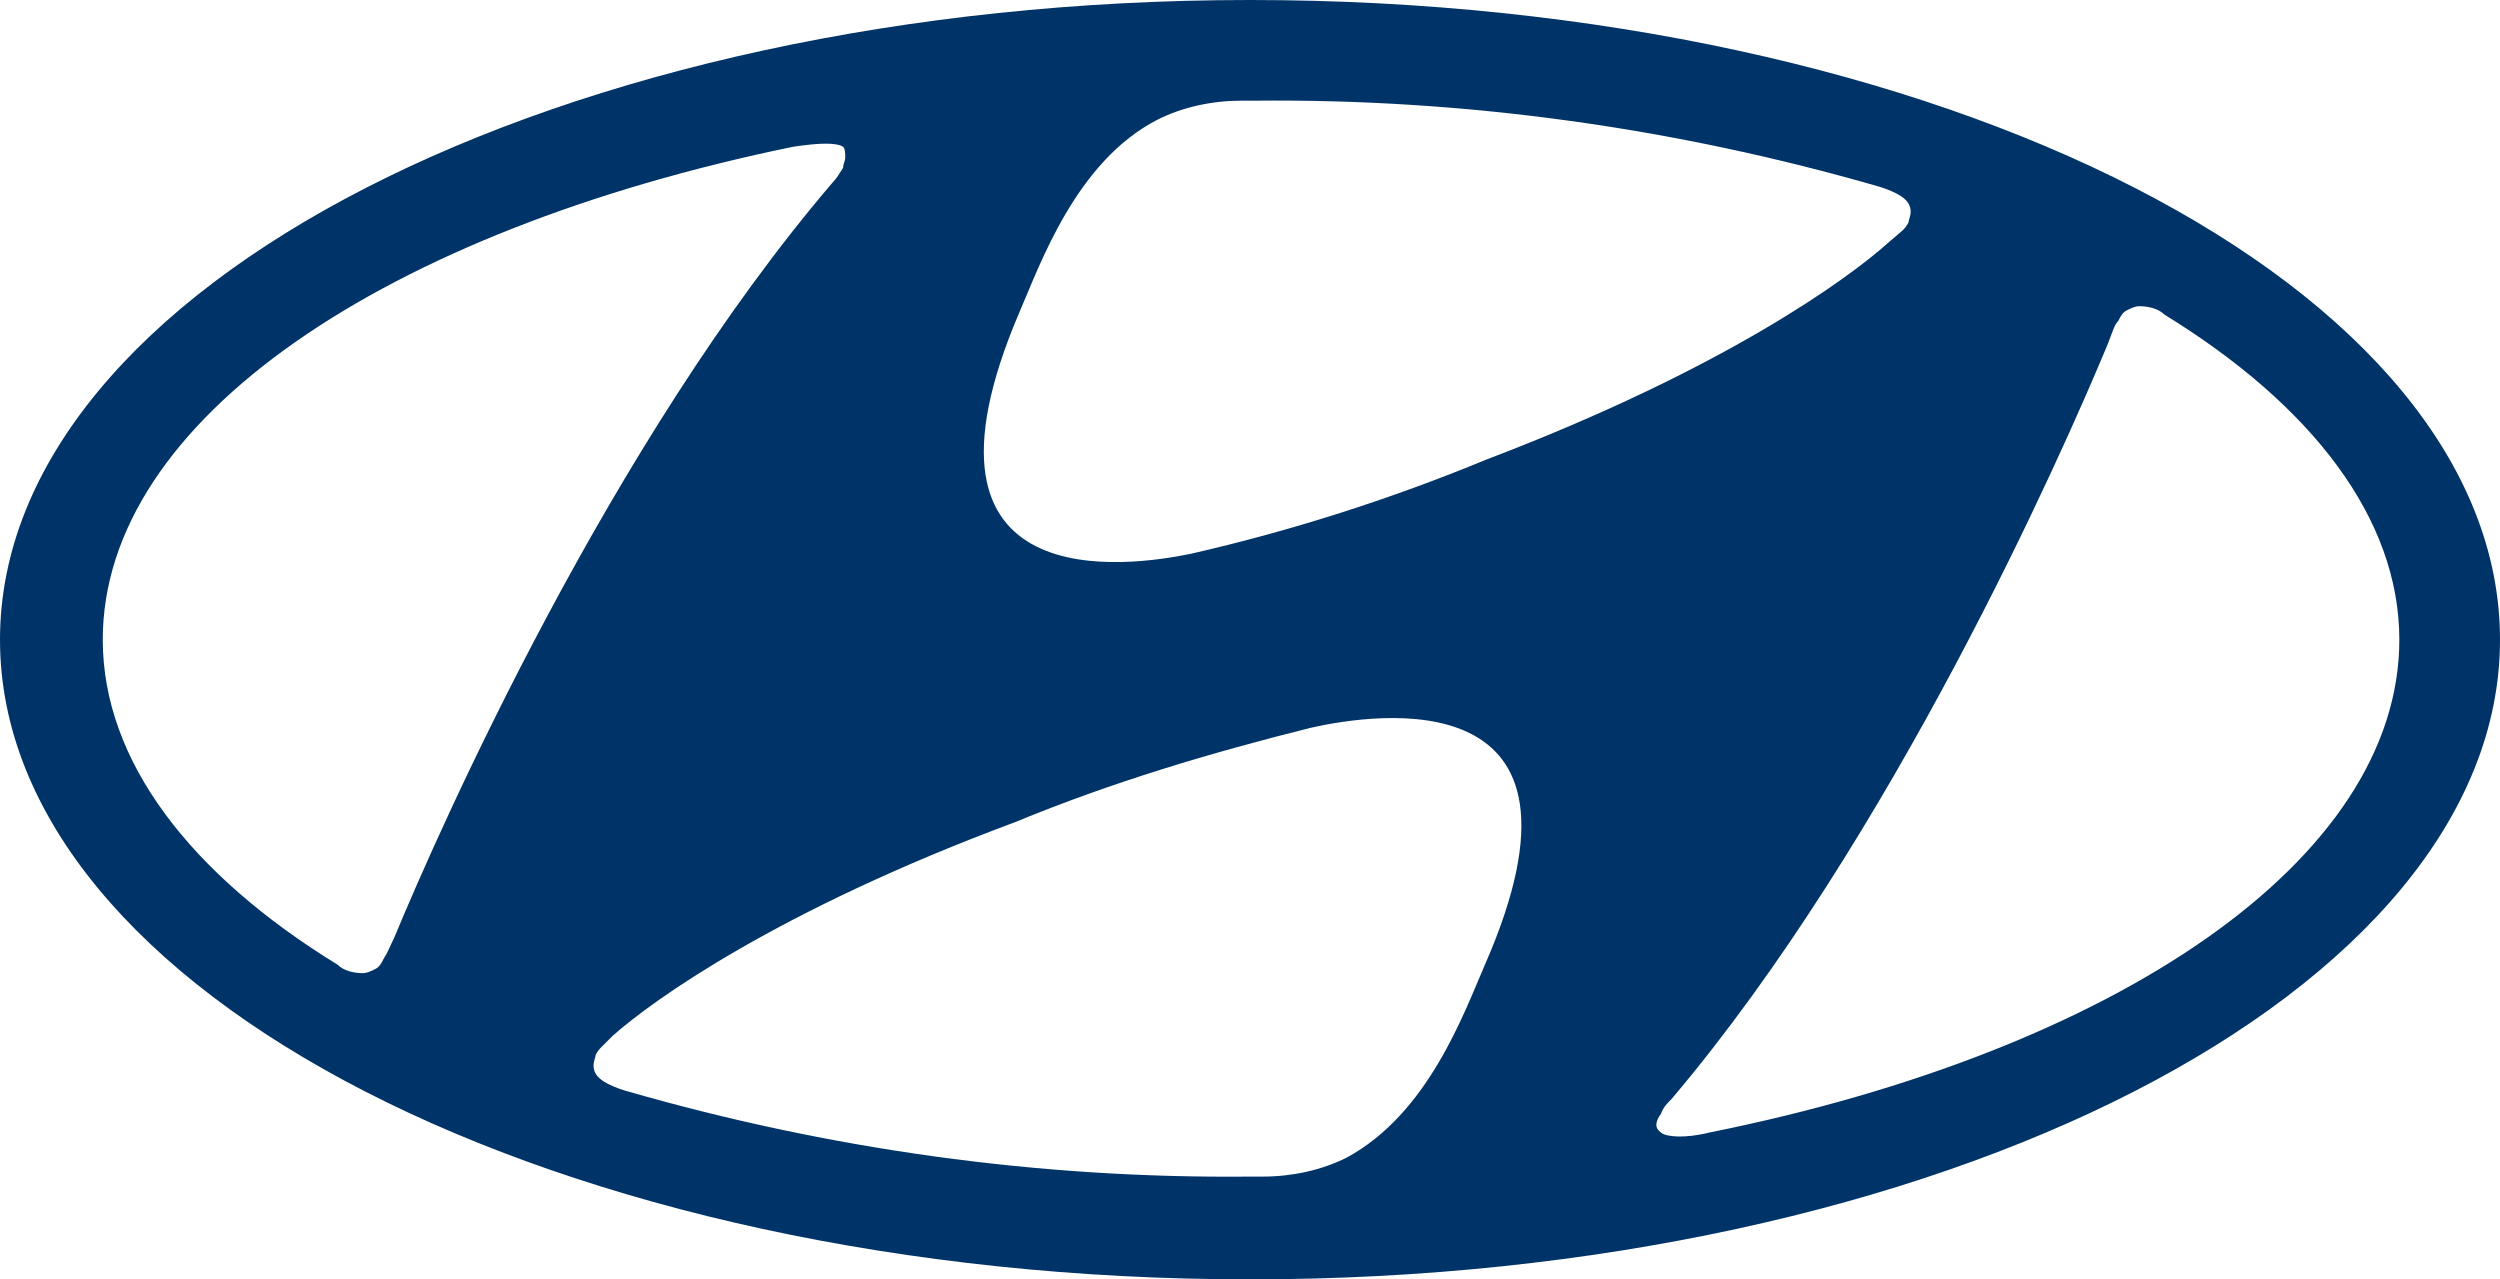 <svg version="1.1" id="Layer_1" xmlns:x="ns_extend;" xmlns:i="ns_ai;" xmlns:graph="ns_graphs;" xmlns="http://www.w3.org/2000/svg" xmlns:xlink="http://www.w3.org/1999/xlink" x="0px" y="0px" viewBox="0 0 119.2 61" style="enable-background:new 0 0 119.2 61;" xml:space="preserve">
 <style type="text/css">
  .st0{fill:#003468;}
 </style>
 <g>
  <g>
   <path class="st0" d="M59.6,61c32.9,0,59.6-13.7,59.6-30.5S92.6,0,59.6,0C26.7,0,0,13.7,0,30.5C0,47.3,26.6,61,59.6,61z M70.8,46
			c-1,2.3-2.7,7.1-6.6,9.2c-1.2,0.6-2.6,0.9-4,0.9c-0.3,0-0.5,0-0.6,0c-10.1,0.1-20.1-1.3-29.8-4.1l-0.3-0.1
			c-0.8-0.3-1.2-0.6-1.2-1.1c0-0.2,0.1-0.4,0.1-0.5c0.1-0.2,0.2-0.3,0.3-0.4l0.5-0.5c1.9-1.7,7.9-6,19.2-10.2
			c4.6-1.9,9.3-3.3,14.1-4.5C65.6,34,76.8,32.3,70.8,46L70.8,46z M101,15.3c0.1-0.2,0.2-0.4,0.4-0.5c0.2-0.1,0.4-0.2,0.6-0.2
			c0.4,0,0.9,0.1,1.2,0.4c7,4.3,11.2,9.7,11.2,15.5c0,10.5-13.5,19.6-32.9,23.5c-1.2,0.3-2.1,0.2-2.3,0c-0.3-0.2-0.3-0.5,0-0.9
			c0.1-0.3,0.3-0.5,0.5-0.7c10.5-12.4,18.6-30.7,20.8-36C100.7,15.9,100.8,15.5,101,15.3z M48.6,14.9c1-2.3,2.7-7.2,6.6-9.2
			c1.2-0.6,2.6-0.9,4-0.9c0.3,0,0.5,0,0.6,0c10.1-0.1,20.1,1.3,29.8,4.1l0.3,0.1c0.8,0.3,1.2,0.6,1.2,1.1c0,0.2-0.1,0.4-0.1,0.5
			c-0.1,0.2-0.2,0.3-0.3,0.4L90,11.6c-1.9,1.7-7.8,6-19.1,10.3c-4.6,1.9-9.3,3.4-14.1,4.5C53.9,27,42.7,28.7,48.6,14.9z M37.8,7
			c1.3-0.2,2.1-0.2,2.4,0c0.1,0.1,0.1,0.3,0.1,0.5s-0.1,0.3-0.1,0.5c-0.2,0.3-0.3,0.5-0.5,0.7C29.1,21.1,21,39.4,18.8,44.7
			c-0.2,0.4-0.3,0.7-0.5,1c-0.1,0.2-0.2,0.4-0.4,0.5s-0.4,0.2-0.6,0.2c-0.4,0-0.9-0.1-1.2-0.4c-7-4.3-11.2-9.7-11.2-15.5
			C4.9,20,18.4,11,37.8,7z">
   </path>
  </g>
 </g>
</svg>